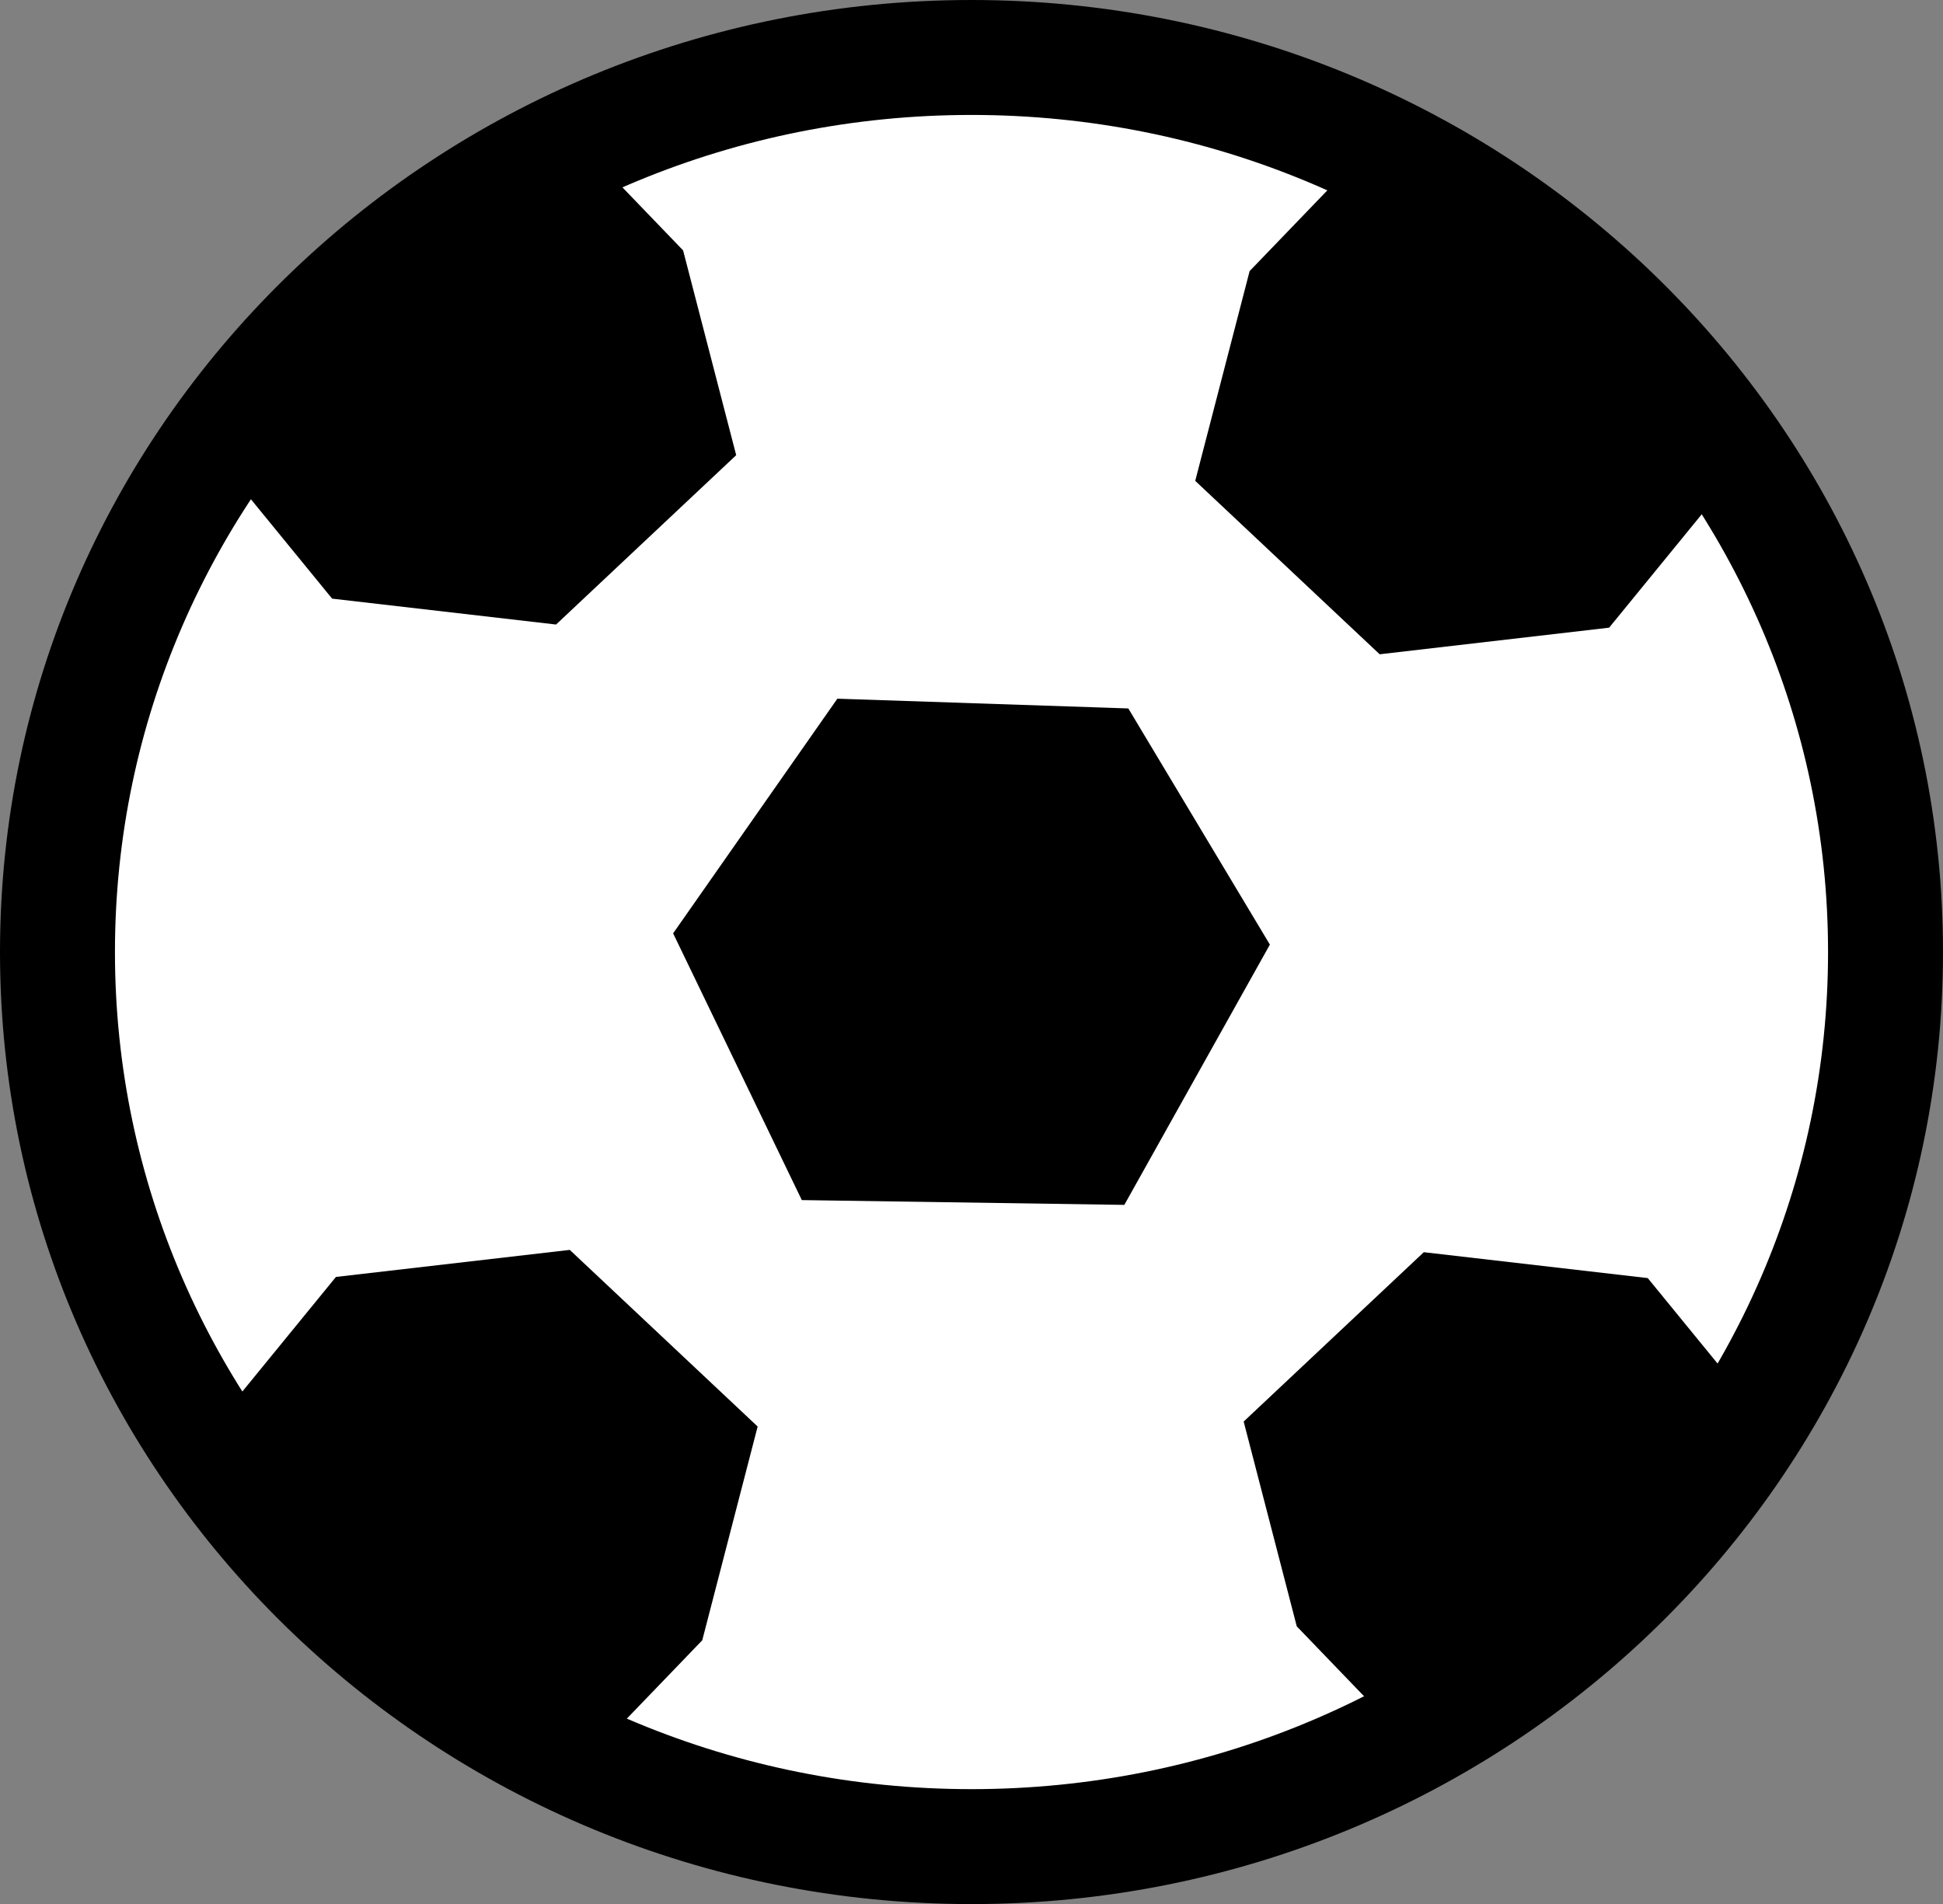 <svg version="1.1" xmlns="http://www.w3.org/2000/svg" xmlns:xlink="http://www.w3.org/1999/xlink" width="25.354" height="24.849" viewBox="0,0,25.354,24.849"><rect x="0" y="0" width="25.354" height="24.849" fill="#808080" stroke="none"/><g transform="translate(-227.323,-167.576)"><g data-paper-data="{&quot;isPaintingLayer&quot;:true}" fill-rule="nonzero" stroke="#000000" stroke-width="1.5" stroke-linejoin="miter" stroke-miterlimit="10" stroke-dasharray="" stroke-dashoffset="0" style="mix-blend-mode: normal"><path d="M251.927,180c0,6.448 -5.34,11.674 -11.927,11.674c-6.587,0 -11.927,-5.227 -11.927,-11.674c0,-6.448 5.34,-11.674 11.927,-11.674c6.587,0 11.927,5.227 11.927,11.674z" fill="#ffffff" stroke-linecap="butt"/><path d="M238.631,177.457l2.982,0.1l1.414,2.359l-1.469,2.627l-3.298,-0.049l-1.287,-2.668z" data-paper-data="{&quot;origRot&quot;:0}" fill="#000000" stroke-linecap="round"/><path d="M234.498,184.672l1.874,1.762l-0.562,2.169l-1.003,1.042l-3.661,-3.533l0.949,-1.162z" data-paper-data="{&quot;origRot&quot;:0}" fill="#000000" stroke-linecap="round"/><path d="M248.436,184.965l0.898,1.099l-3.464,3.343l-0.949,-0.986l-0.532,-2.052l1.773,-1.667z" data-paper-data="{&quot;origRot&quot;:0,&quot;index&quot;:null}" fill="#000000" stroke-linecap="round"/><path d="M245.586,175.329l-1.829,-1.72l0.549,-2.117l0.979,-1.017l3.573,3.448l-0.926,1.134z" data-paper-data="{&quot;origRot&quot;:0,&quot;index&quot;:null}" fill="#000000" stroke-linecap="round"/><path d="M232.045,174.678l-0.898,-1.099l3.464,-3.343l0.949,0.986l0.532,2.052l-1.773,1.667z" data-paper-data="{&quot;origRot&quot;:0,&quot;index&quot;:null}" fill="#000000" stroke-linecap="round"/></g></g></svg>